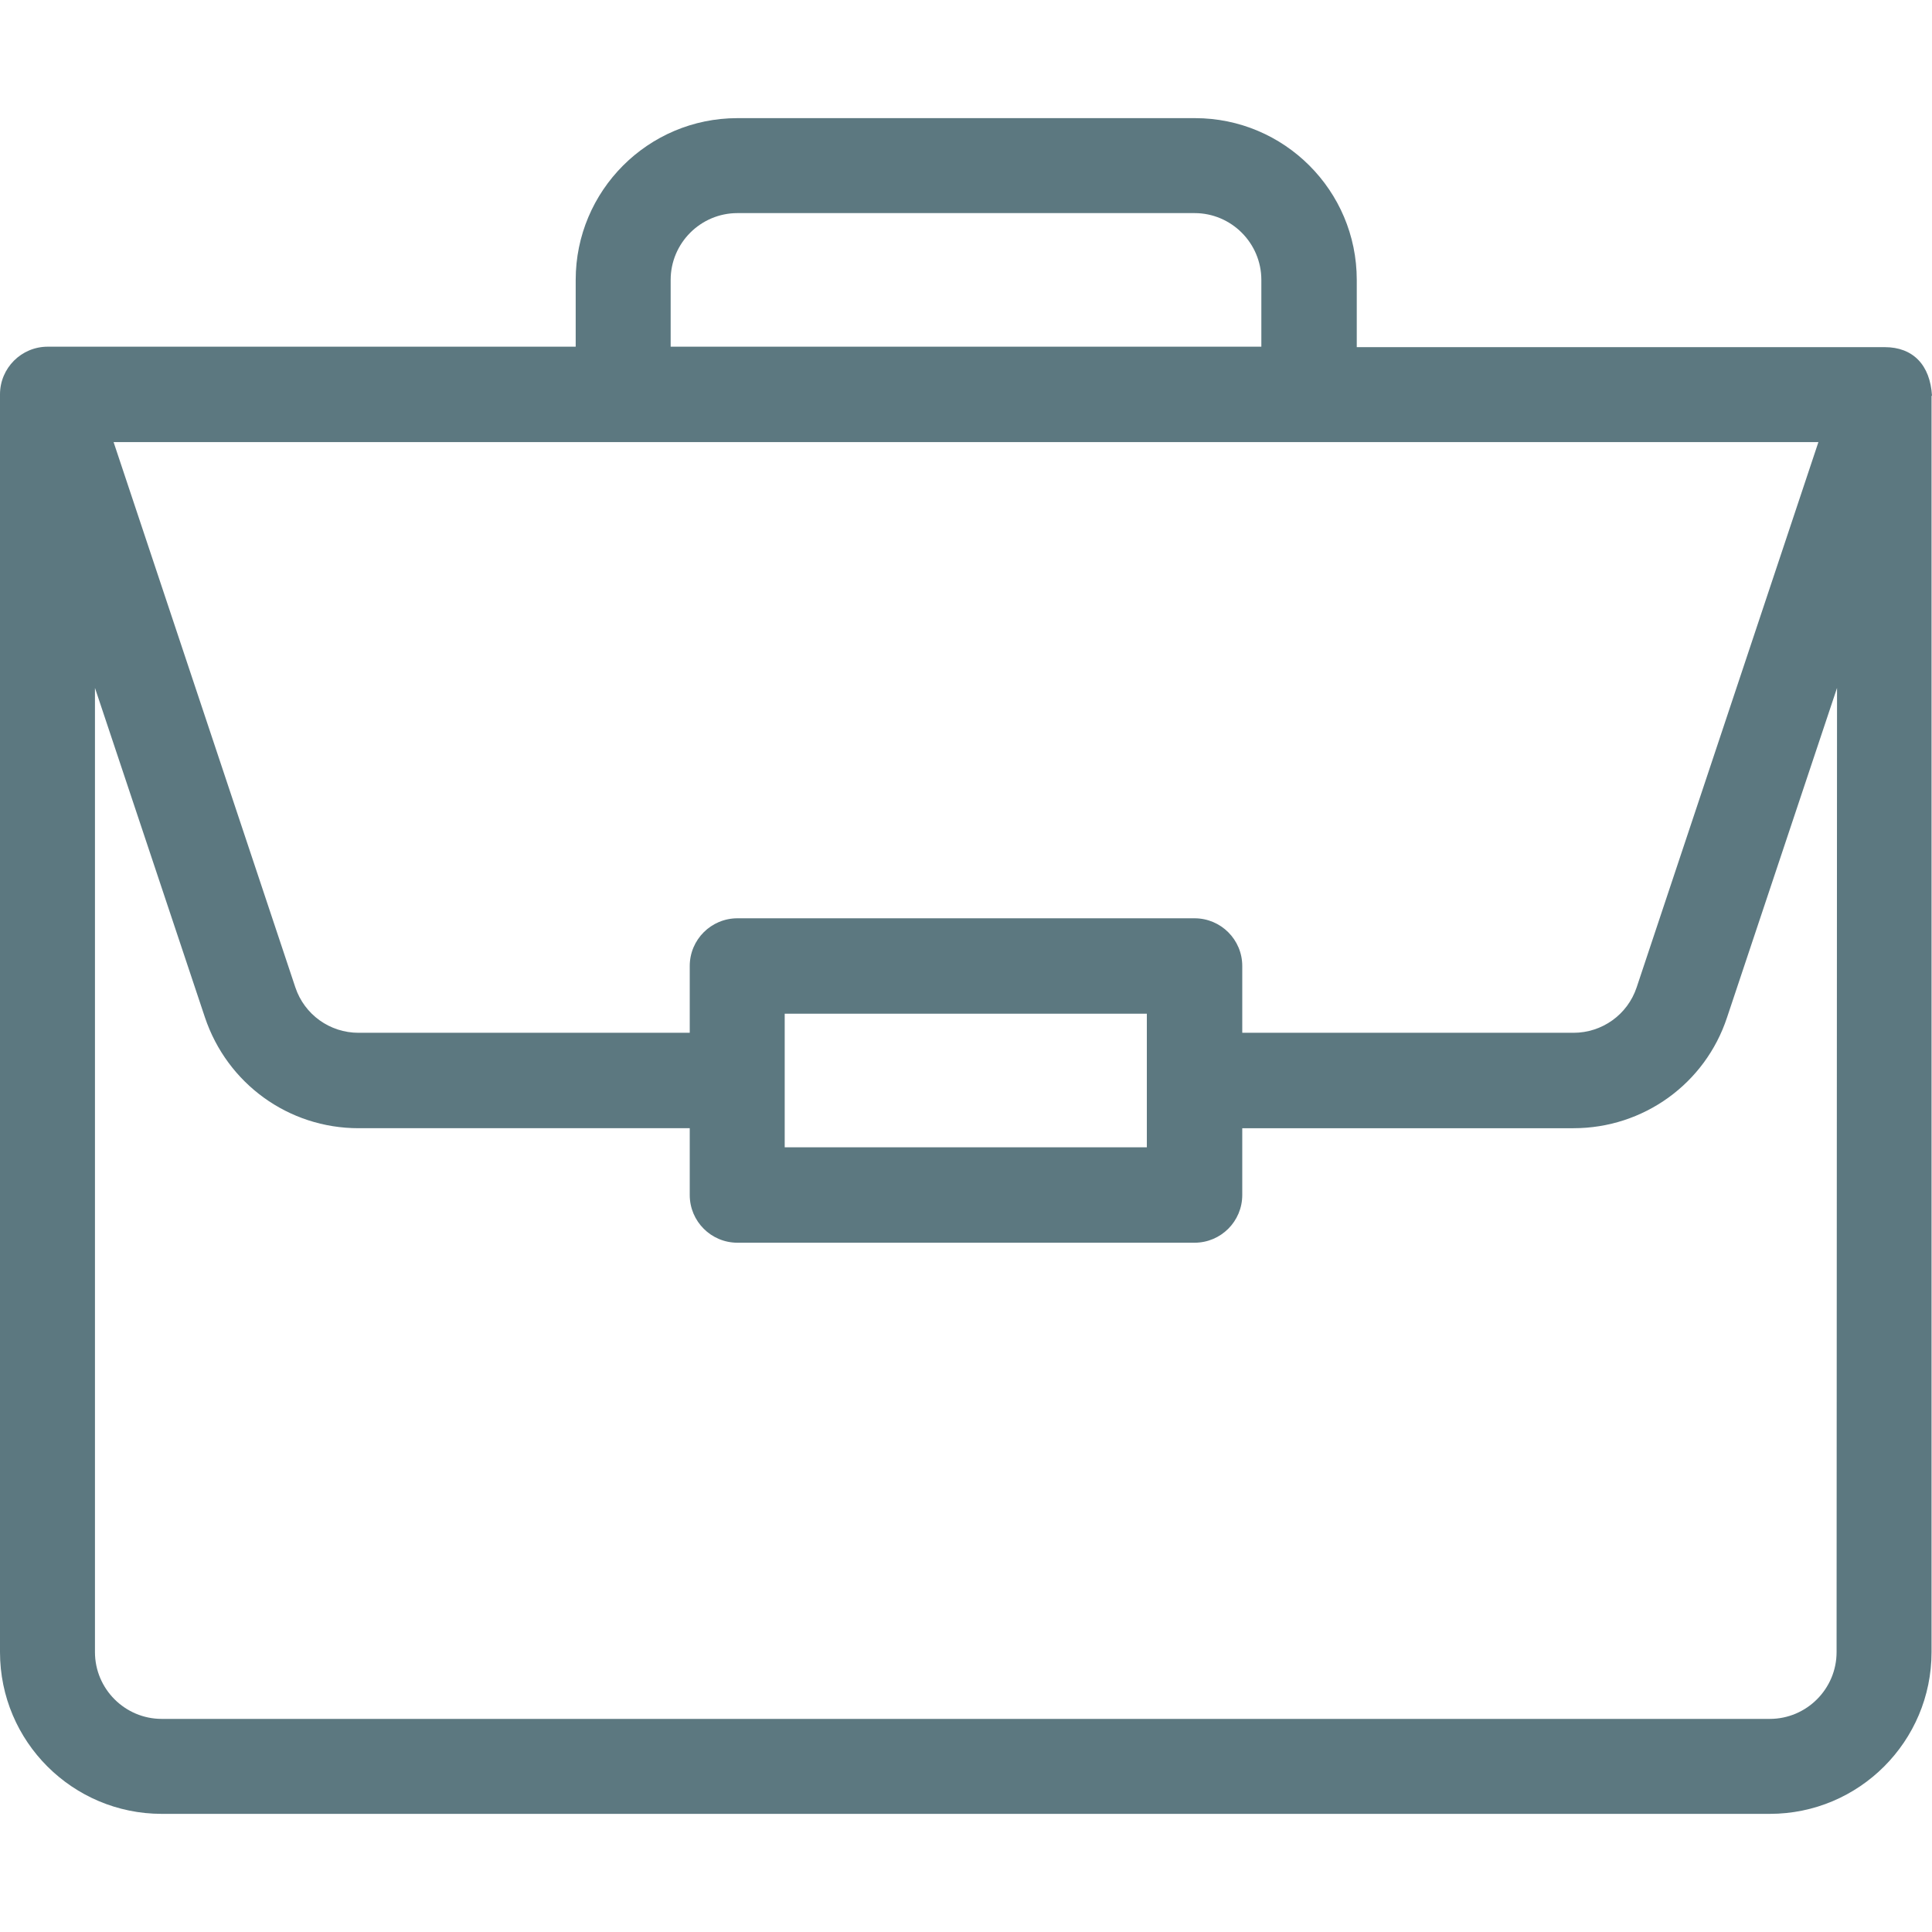 <?xml version="1.0" encoding="utf-8"?>
<!-- Generator: Adobe Illustrator 23.0.1, SVG Export Plug-In . SVG Version: 6.00 Build 0)  -->
<svg version="1.1" id="圖層_1" xmlns="http://www.w3.org/2000/svg" xmlns:xlink="http://www.w3.org/1999/xlink" x="0px" y="0px"
	 viewBox="0 0 425.2 425.2" style="enable-background:new 0 0 425.2 425.2;" xml:space="preserve">
<style type="text/css">
	.st0{fill:#5C7880;}
</style>
<path class="st0" d="M425.2,87.1c-0.4-6.8-4.2-10.7-10.4-10.7H298.6V61.6c0-19.7-16-35.6-35.6-35.6H162.3c-19.7,0-35.6,16-35.6,35.6
	v14.7H10.5C4.7,76.3,0,81,0,86.8v276.8c0,19.7,16,35.6,35.6,35.6h353.9c19.7,0,35.6-16,35.6-35.6V87.1H425.2z M147.6,61.6
	c0-8.1,6.6-14.7,14.7-14.7h100.6c8.1,0,14.7,6.6,14.7,14.7v14.7h-130V61.6z M400.2,97.3l-40,120c-2,6-7.6,10-13.9,10h-72.9v-14.7
	c0-5.8-4.7-10.5-10.5-10.5H162.3c-5.8,0-10.5,4.7-10.5,10.5v14.7H78.9c-6.3,0-11.9-4-13.9-10l-40-120H400.2z M252.4,223.1v29.4
	h-79.7v-29.4H252.4z M404.2,363.6c0,8.1-6.6,14.7-14.7,14.7H35.6c-8.1,0-14.7-6.6-14.7-14.7V151.4l24.2,72.5
	c4.9,14.6,18.4,24.4,33.8,24.4h72.9V263c0,5.8,4.7,10.5,10.5,10.5h100.6c5.8,0,10.5-4.7,10.5-10.5v-14.7h72.9
	c15.4,0,29-9.8,33.8-24.4l24.2-72.5L404.2,363.6L404.2,363.6z"/>
</svg>
